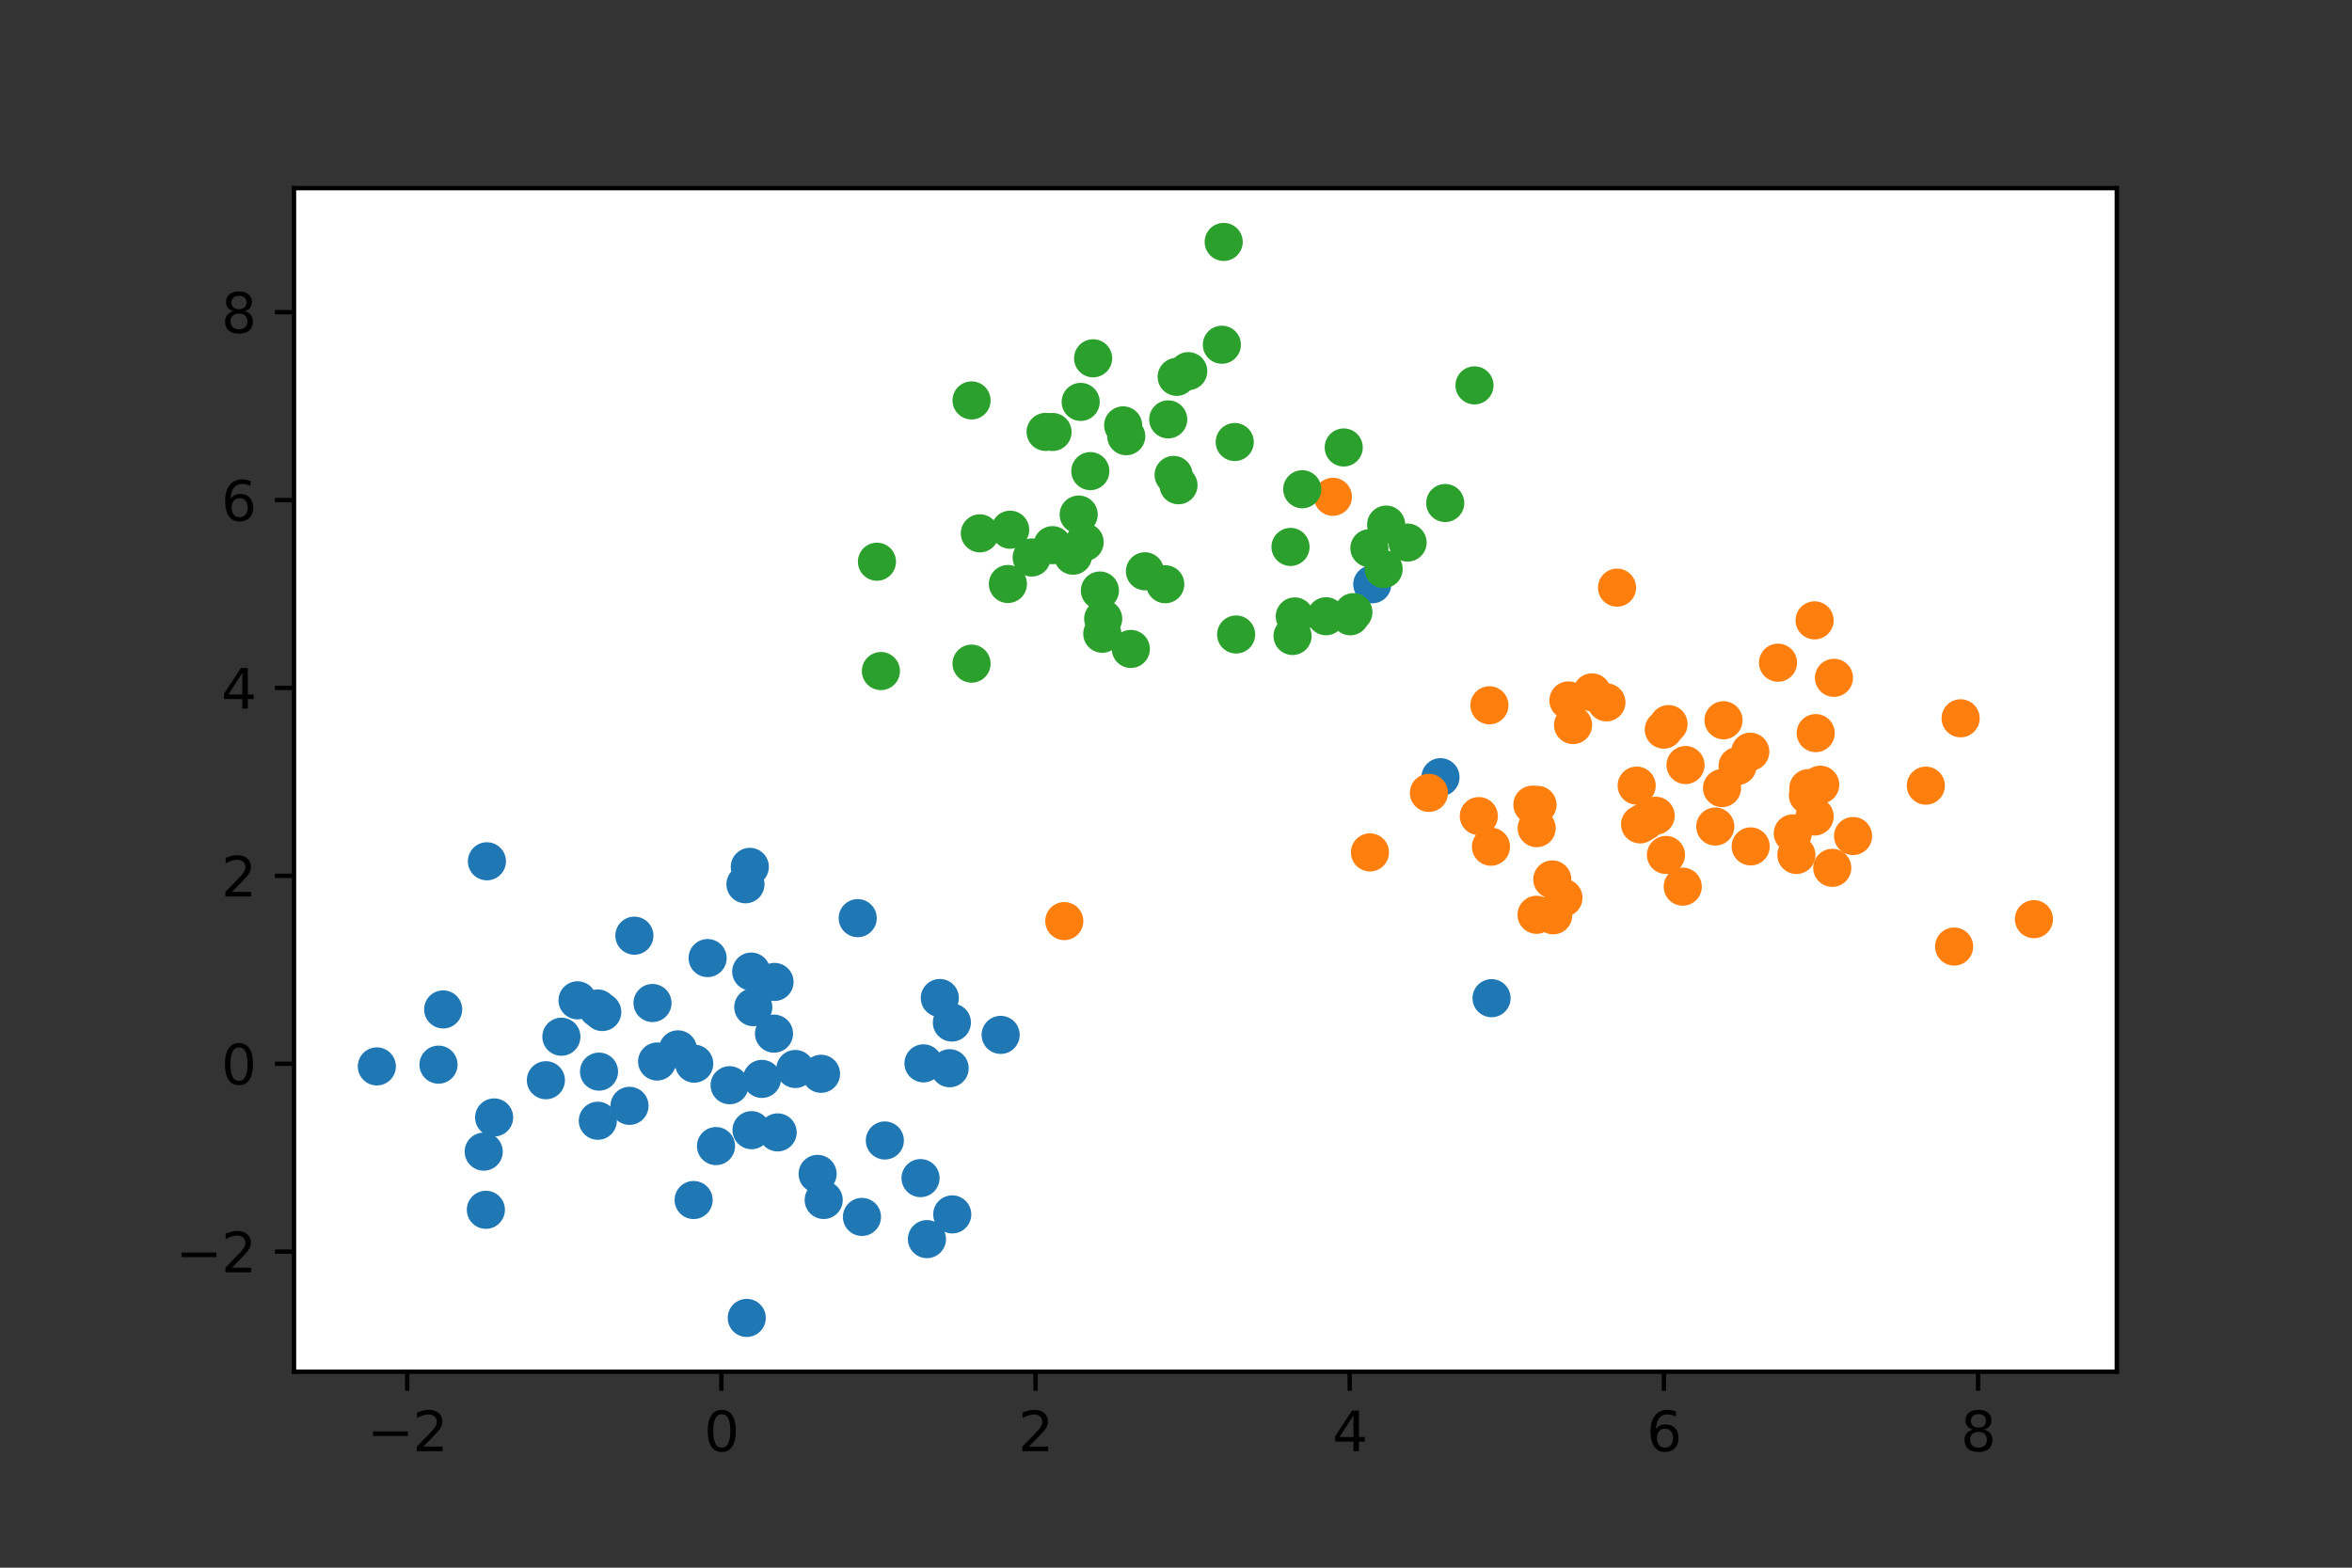 <?xml version="1.0" encoding="utf-8" standalone="no"?>
<!DOCTYPE svg PUBLIC "-//W3C//DTD SVG 1.1//EN"
  "http://www.w3.org/Graphics/SVG/1.1/DTD/svg11.dtd">
<svg height="288pt" version="1.1" viewBox="0 0 432 288" width="432pt" xmlns="http://www.w3.org/2000/svg" xmlns:xlink="http://www.w3.org/1999/xlink">
 <rect x="0" y="0" width="432" height="288" fill="#333333" stroke="none"/>
 <defs>
  <style type="text/css">*{stroke-linecap:butt;stroke-linejoin:round;}</style>
 </defs>
 <g id="figure_1">
  <g id="patch_1">
   <path d="M 0 288 
L 432 288 
L 432 0 
L 0 0 
z
" style="fill:none;"/>
  </g>
  <g id="axes_1">
   <g id="patch_2">
    <path d="M 54 252 
L 388.8 252 
L 388.8 34.56 
L 54 34.56 
z
" style="fill:#ffffff;"/>
   </g>
   <g id="PathCollection_1">
    <defs>
     <path d="M 0 3 
C 0.796 3 1.559 2.684 2.121 2.121 
C 2.684 1.559 3 0.796 3 0 
C 3 -0.796 2.684 -1.559 2.121 -2.121 
C 1.559 -2.684 0.796 -3 0 -3 
C -0.796 -3 -1.559 -2.684 -2.121 -2.121 
C -2.684 -1.559 -3 -0.796 -3 0 
C -3 0.796 -2.684 1.559 -2.121 2.121 
C -1.559 2.684 -0.796 3 0 3 
z
" id="m6e156956f5" style="stroke:#1f77b4;"/>
    </defs>
    <g clip-path="url(#p2641be342a)">
     <use style="fill:#1f77b4;stroke:#1f77b4;" x="109.784" xlink:href="#m6e156956f5" y="185.266"/>
     <use style="fill:#1f77b4;stroke:#1f77b4;" x="137.16" xlink:href="#m6e156956f5" y="242.116"/>
     <use style="fill:#1f77b4;stroke:#1f77b4;" x="139.946" xlink:href="#m6e156956f5" y="198.206"/>
     <use style="fill:#1f77b4;stroke:#1f77b4;" x="174.836" xlink:href="#m6e156956f5" y="187.85"/>
     <use style="fill:#1f77b4;stroke:#1f77b4;" x="88.846" xlink:href="#m6e156956f5" y="211.568"/>
     <use style="fill:#1f77b4;stroke:#1f77b4;" x="106.078" xlink:href="#m6e156956f5" y="183.767"/>
     <use style="fill:#1f77b4;stroke:#1f77b4;" x="146.076" xlink:href="#m6e156956f5" y="196.385"/>
     <use style="fill:#1f77b4;stroke:#1f77b4;" x="69.218" xlink:href="#m6e156956f5" y="195.91"/>
     <use style="fill:#1f77b4;stroke:#1f77b4;" x="142.26" xlink:href="#m6e156956f5" y="180.391"/>
     <use style="fill:#1f77b4;stroke:#1f77b4;" x="142.832" xlink:href="#m6e156956f5" y="208.034"/>
     <use style="fill:#1f77b4;stroke:#1f77b4;" x="157.538" xlink:href="#m6e156956f5" y="168.673"/>
     <use style="fill:#1f77b4;stroke:#1f77b4;" x="124.521" xlink:href="#m6e156956f5" y="192.778"/>
     <use style="fill:#1f77b4;stroke:#1f77b4;" x="158.318" xlink:href="#m6e156956f5" y="223.561"/>
     <use style="fill:#1f77b4;stroke:#1f77b4;" x="151.292" xlink:href="#m6e156956f5" y="220.45"/>
     <use style="fill:#1f77b4;stroke:#1f77b4;" x="174.425" xlink:href="#m6e156956f5" y="196.245"/>
     <use style="fill:#1f77b4;stroke:#1f77b4;" x="137.982" xlink:href="#m6e156956f5" y="178.491"/>
     <use style="fill:#1f77b4;stroke:#1f77b4;" x="89.433" xlink:href="#m6e156956f5" y="158.229"/>
     <use style="fill:#1f77b4;stroke:#1f77b4;" x="115.623" xlink:href="#m6e156956f5" y="203.154"/>
     <use style="fill:#1f77b4;stroke:#1f77b4;" x="169.616" xlink:href="#m6e156956f5" y="195.348"/>
     <use style="fill:#1f77b4;stroke:#1f77b4;" x="129.97" xlink:href="#m6e156956f5" y="176.01"/>
     <use style="fill:#1f77b4;stroke:#1f77b4;" x="127.511" xlink:href="#m6e156956f5" y="195.406"/>
     <use style="fill:#1f77b4;stroke:#1f77b4;" x="89.241" xlink:href="#m6e156956f5" y="222.253"/>
     <use style="fill:#1f77b4;stroke:#1f77b4;" x="150.801" xlink:href="#m6e156956f5" y="197.266"/>
     <use style="fill:#1f77b4;stroke:#1f77b4;" x="81.399" xlink:href="#m6e156956f5" y="185.441"/>
     <use style="fill:#1f77b4;stroke:#1f77b4;" x="80.543" xlink:href="#m6e156956f5" y="195.588"/>
     <use style="fill:#1f77b4;stroke:#1f77b4;" x="131.512" xlink:href="#m6e156956f5" y="210.547"/>
     <use style="fill:#1f77b4;stroke:#1f77b4;" x="120.696" xlink:href="#m6e156956f5" y="195.011"/>
     <use style="fill:#1f77b4;stroke:#1f77b4;" x="110.025" xlink:href="#m6e156956f5" y="196.868"/>
     <use style="fill:#1f77b4;stroke:#1f77b4;" x="116.519" xlink:href="#m6e156956f5" y="171.893"/>
     <use style="fill:#1f77b4;stroke:#1f77b4;" x="162.523" xlink:href="#m6e156956f5" y="209.518"/>
     <use style="fill:#1f77b4;stroke:#1f77b4;" x="100.264" xlink:href="#m6e156956f5" y="198.448"/>
     <use style="fill:#1f77b4;stroke:#1f77b4;" x="127.402" xlink:href="#m6e156956f5" y="220.456"/>
     <use style="fill:#1f77b4;stroke:#1f77b4;" x="137.722" xlink:href="#m6e156956f5" y="159.251"/>
     <use style="fill:#1f77b4;stroke:#1f77b4;" x="138.358" xlink:href="#m6e156956f5" y="185.03"/>
     <use style="fill:#1f77b4;stroke:#1f77b4;" x="119.847" xlink:href="#m6e156956f5" y="184.265"/>
     <use style="fill:#1f77b4;stroke:#1f77b4;" x="142.165" xlink:href="#m6e156956f5" y="189.889"/>
     <use style="fill:#1f77b4;stroke:#1f77b4;" x="103.113" xlink:href="#m6e156956f5" y="190.46"/>
     <use style="fill:#1f77b4;stroke:#1f77b4;" x="134.01" xlink:href="#m6e156956f5" y="199.367"/>
     <use style="fill:#1f77b4;stroke:#1f77b4;" x="174.904" xlink:href="#m6e156956f5" y="223.098"/>
     <use style="fill:#1f77b4;stroke:#1f77b4;" x="138.034" xlink:href="#m6e156956f5" y="207.624"/>
     <use style="fill:#1f77b4;stroke:#1f77b4;" x="172.621" xlink:href="#m6e156956f5" y="183.346"/>
     <use style="fill:#1f77b4;stroke:#1f77b4;" x="150.174" xlink:href="#m6e156956f5" y="215.656"/>
     <use style="fill:#1f77b4;stroke:#1f77b4;" x="90.76" xlink:href="#m6e156956f5" y="205.287"/>
     <use style="fill:#1f77b4;stroke:#1f77b4;" x="170.254" xlink:href="#m6e156956f5" y="227.638"/>
     <use style="fill:#1f77b4;stroke:#1f77b4;" x="109.804" xlink:href="#m6e156956f5" y="205.895"/>
     <use style="fill:#1f77b4;stroke:#1f77b4;" x="110.619" xlink:href="#m6e156956f5" y="185.921"/>
     <use style="fill:#1f77b4;stroke:#1f77b4;" x="169.078" xlink:href="#m6e156956f5" y="216.432"/>
     <use style="fill:#1f77b4;stroke:#1f77b4;" x="136.922" xlink:href="#m6e156956f5" y="162.45"/>
     <use style="fill:#1f77b4;stroke:#1f77b4;" x="183.791" xlink:href="#m6e156956f5" y="190.118"/>
     <use style="fill:#1f77b4;stroke:#1f77b4;" x="264.579" xlink:href="#m6e156956f5" y="142.778"/>
     <use style="fill:#1f77b4;stroke:#1f77b4;" x="273.96" xlink:href="#m6e156956f5" y="183.376"/>
     <use style="fill:#1f77b4;stroke:#1f77b4;" x="252.05" xlink:href="#m6e156956f5" y="107.34"/>
    </g>
   </g>
   <g id="PathCollection_2">
    <defs>
     <path d="M 0 3 
C 0.796 3 1.559 2.684 2.121 2.121 
C 2.684 1.559 3 0.796 3 0 
C 3 -0.796 2.684 -1.559 2.121 -2.121 
C 1.559 -2.684 0.796 -3 0 -3 
C -0.796 -3 -1.559 -2.684 -2.121 -2.121 
C -2.684 -1.559 -3 -0.796 -3 0 
C -3 0.796 -2.684 1.559 -2.121 2.121 
C -1.559 2.684 -0.796 3 0 3 
z
" id="m7925e78a5d" style="stroke:#ff7f0e;"/>
    </defs>
    <g clip-path="url(#p2641be342a)">
     <use style="fill:#ff7f0e;stroke:#ff7f0e;" x="195.482" xlink:href="#m7925e78a5d" y="169.216"/>
     <use style="fill:#ff7f0e;stroke:#ff7f0e;" x="315.052" xlink:href="#m7925e78a5d" y="151.845"/>
     <use style="fill:#ff7f0e;stroke:#ff7f0e;" x="295.056" xlink:href="#m7925e78a5d" y="129.029"/>
     <use style="fill:#ff7f0e;stroke:#ff7f0e;" x="333.499" xlink:href="#m7925e78a5d" y="134.681"/>
     <use style="fill:#ff7f0e;stroke:#ff7f0e;" x="332.064" xlink:href="#m7925e78a5d" y="146.087"/>
     <use style="fill:#ff7f0e;stroke:#ff7f0e;" x="287.167" xlink:href="#m7925e78a5d" y="164.94"/>
     <use style="fill:#ff7f0e;stroke:#ff7f0e;" x="285.117" xlink:href="#m7925e78a5d" y="161.559"/>
     <use style="fill:#ff7f0e;stroke:#ff7f0e;" x="316.29" xlink:href="#m7925e78a5d" y="144.778"/>
     <use style="fill:#ff7f0e;stroke:#ff7f0e;" x="273.848" xlink:href="#m7925e78a5d" y="155.548"/>
     <use style="fill:#ff7f0e;stroke:#ff7f0e;" x="309.076" xlink:href="#m7925e78a5d" y="162.887"/>
     <use style="fill:#ff7f0e;stroke:#ff7f0e;" x="273.567" xlink:href="#m7925e78a5d" y="129.57"/>
     <use style="fill:#ff7f0e;stroke:#ff7f0e;" x="333.291" xlink:href="#m7925e78a5d" y="113.969"/>
     <use style="fill:#ff7f0e;stroke:#ff7f0e;" x="262.455" xlink:href="#m7925e78a5d" y="145.655"/>
     <use style="fill:#ff7f0e;stroke:#ff7f0e;" x="282.399" xlink:href="#m7925e78a5d" y="147.865"/>
     <use style="fill:#ff7f0e;stroke:#ff7f0e;" x="326.572" xlink:href="#m7925e78a5d" y="121.744"/>
     <use style="fill:#ff7f0e;stroke:#ff7f0e;" x="292.412" xlink:href="#m7925e78a5d" y="127.194"/>
     <use style="fill:#ff7f0e;stroke:#ff7f0e;" x="271.619" xlink:href="#m7925e78a5d" y="149.925"/>
     <use style="fill:#ff7f0e;stroke:#ff7f0e;" x="305.596" xlink:href="#m7925e78a5d" y="134.046"/>
     <use style="fill:#ff7f0e;stroke:#ff7f0e;" x="319.145" xlink:href="#m7925e78a5d" y="140.721"/>
     <use style="fill:#ff7f0e;stroke:#ff7f0e;" x="321.481" xlink:href="#m7925e78a5d" y="138.098"/>
     <use style="fill:#ff7f0e;stroke:#ff7f0e;" x="281.46" xlink:href="#m7925e78a5d" y="147.831"/>
     <use style="fill:#ff7f0e;stroke:#ff7f0e;" x="373.582" xlink:href="#m7925e78a5d" y="168.862"/>
     <use style="fill:#ff7f0e;stroke:#ff7f0e;" x="358.922" xlink:href="#m7925e78a5d" y="173.893"/>
     <use style="fill:#ff7f0e;stroke:#ff7f0e;" x="285.285" xlink:href="#m7925e78a5d" y="168.151"/>
     <use style="fill:#ff7f0e;stroke:#ff7f0e;" x="305.996" xlink:href="#m7925e78a5d" y="157.065"/>
     <use style="fill:#ff7f0e;stroke:#ff7f0e;" x="302.198" xlink:href="#m7925e78a5d" y="150.878"/>
     <use style="fill:#ff7f0e;stroke:#ff7f0e;" x="360.112" xlink:href="#m7925e78a5d" y="131.961"/>
     <use style="fill:#ff7f0e;stroke:#ff7f0e;" x="306.465" xlink:href="#m7925e78a5d" y="133.023"/>
     <use style="fill:#ff7f0e;stroke:#ff7f0e;" x="329.951" xlink:href="#m7925e78a5d" y="157.065"/>
     <use style="fill:#ff7f0e;stroke:#ff7f0e;" x="329.289" xlink:href="#m7925e78a5d" y="153.1"/>
     <use style="fill:#ff7f0e;stroke:#ff7f0e;" x="301.24" xlink:href="#m7925e78a5d" y="151.45"/>
     <use style="fill:#ff7f0e;stroke:#ff7f0e;" x="336.851" xlink:href="#m7925e78a5d" y="124.524"/>
     <use style="fill:#ff7f0e;stroke:#ff7f0e;" x="332.145" xlink:href="#m7925e78a5d" y="144.788"/>
     <use style="fill:#ff7f0e;stroke:#ff7f0e;" x="288.931" xlink:href="#m7925e78a5d" y="133.201"/>
     <use style="fill:#ff7f0e;stroke:#ff7f0e;" x="334.328" xlink:href="#m7925e78a5d" y="144.161"/>
     <use style="fill:#ff7f0e;stroke:#ff7f0e;" x="321.55" xlink:href="#m7925e78a5d" y="155.494"/>
     <use style="fill:#ff7f0e;stroke:#ff7f0e;" x="316.562" xlink:href="#m7925e78a5d" y="132.323"/>
     <use style="fill:#ff7f0e;stroke:#ff7f0e;" x="300.614" xlink:href="#m7925e78a5d" y="144.327"/>
     <use style="fill:#ff7f0e;stroke:#ff7f0e;" x="282.246" xlink:href="#m7925e78a5d" y="152.141"/>
     <use style="fill:#ff7f0e;stroke:#ff7f0e;" x="304.103" xlink:href="#m7925e78a5d" y="149.857"/>
     <use style="fill:#ff7f0e;stroke:#ff7f0e;" x="336.538" xlink:href="#m7925e78a5d" y="159.432"/>
     <use style="fill:#ff7f0e;stroke:#ff7f0e;" x="353.724" xlink:href="#m7925e78a5d" y="144.334"/>
     <use style="fill:#ff7f0e;stroke:#ff7f0e;" x="333.302" xlink:href="#m7925e78a5d" y="149.999"/>
     <use style="fill:#ff7f0e;stroke:#ff7f0e;" x="251.626" xlink:href="#m7925e78a5d" y="156.594"/>
     <use style="fill:#ff7f0e;stroke:#ff7f0e;" x="340.36" xlink:href="#m7925e78a5d" y="153.589"/>
     <use style="fill:#ff7f0e;stroke:#ff7f0e;" x="288.078" xlink:href="#m7925e78a5d" y="128.675"/>
     <use style="fill:#ff7f0e;stroke:#ff7f0e;" x="309.587" xlink:href="#m7925e78a5d" y="140.547"/>
     <use style="fill:#ff7f0e;stroke:#ff7f0e;" x="282.228" xlink:href="#m7925e78a5d" y="168.057"/>
     <use style="fill:#ff7f0e;stroke:#ff7f0e;" x="297.007" xlink:href="#m7925e78a5d" y="107.955"/>
     <use style="fill:#ff7f0e;stroke:#ff7f0e;" x="244.818" xlink:href="#m7925e78a5d" y="91.267"/>
    </g>
   </g>
   <g id="PathCollection_3">
    <defs>
     <path d="M 0 3 
C 0.796 3 1.559 2.684 2.121 2.121 
C 2.684 1.559 3 0.796 3 0 
C 3 -0.796 2.684 -1.559 2.121 -2.121 
C 1.559 -2.684 0.796 -3 0 -3 
C -0.796 -3 -1.559 -2.684 -2.121 -2.121 
C -2.684 -1.559 -3 -0.796 -3 0 
C -3 0.796 -2.684 1.559 -2.121 2.121 
C -1.559 2.684 -0.796 3 0 3 
z
" id="m8ee264384c" style="stroke:#2ca02c;"/>
    </defs>
    <g clip-path="url(#p2641be342a)">
     <use style="fill:#2ca02c;stroke:#2ca02c;" x="248.586" xlink:href="#m8ee264384c" y="112.462"/>
     <use style="fill:#2ca02c;stroke:#2ca02c;" x="226.789" xlink:href="#m8ee264384c" y="81.204"/>
     <use style="fill:#2ca02c;stroke:#2ca02c;" x="216.457" xlink:href="#m8ee264384c" y="89.144"/>
     <use style="fill:#2ca02c;stroke:#2ca02c;" x="178.45" xlink:href="#m8ee264384c" y="73.562"/>
     <use style="fill:#2ca02c;stroke:#2ca02c;" x="192.051" xlink:href="#m8ee264384c" y="79.347"/>
     <use style="fill:#2ca02c;stroke:#2ca02c;" x="215.563" xlink:href="#m8ee264384c" y="87.249"/>
     <use style="fill:#2ca02c;stroke:#2ca02c;" x="243.56" xlink:href="#m8ee264384c" y="113.211"/>
     <use style="fill:#2ca02c;stroke:#2ca02c;" x="214.028" xlink:href="#m8ee264384c" y="107.33"/>
     <use style="fill:#2ca02c;stroke:#2ca02c;" x="237.409" xlink:href="#m8ee264384c" y="116.836"/>
     <use style="fill:#2ca02c;stroke:#2ca02c;" x="254.139" xlink:href="#m8ee264384c" y="104.546"/>
     <use style="fill:#2ca02c;stroke:#2ca02c;" x="200.776" xlink:href="#m8ee264384c" y="65.823"/>
     <use style="fill:#2ca02c;stroke:#2ca02c;" x="270.824" xlink:href="#m8ee264384c" y="70.8"/>
     <use style="fill:#2ca02c;stroke:#2ca02c;" x="198.493" xlink:href="#m8ee264384c" y="73.833"/>
     <use style="fill:#2ca02c;stroke:#2ca02c;" x="237.816" xlink:href="#m8ee264384c" y="113.245"/>
     <use style="fill:#2ca02c;stroke:#2ca02c;" x="248.002" xlink:href="#m8ee264384c" y="113.216"/>
     <use style="fill:#2ca02c;stroke:#2ca02c;" x="246.807" xlink:href="#m8ee264384c" y="82.206"/>
     <use style="fill:#2ca02c;stroke:#2ca02c;" x="193.323" xlink:href="#m8ee264384c" y="79.359"/>
     <use style="fill:#2ca02c;stroke:#2ca02c;" x="198.126" xlink:href="#m8ee264384c" y="94.529"/>
     <use style="fill:#2ca02c;stroke:#2ca02c;" x="185.124" xlink:href="#m8ee264384c" y="107.287"/>
     <use style="fill:#2ca02c;stroke:#2ca02c;" x="254.6" xlink:href="#m8ee264384c" y="96.373"/>
     <use style="fill:#2ca02c;stroke:#2ca02c;" x="193.311" xlink:href="#m8ee264384c" y="100.152"/>
     <use style="fill:#2ca02c;stroke:#2ca02c;" x="239.187" xlink:href="#m8ee264384c" y="89.88"/>
     <use style="fill:#2ca02c;stroke:#2ca02c;" x="224.425" xlink:href="#m8ee264384c" y="63.329"/>
     <use style="fill:#2ca02c;stroke:#2ca02c;" x="161.072" xlink:href="#m8ee264384c" y="103.194"/>
     <use style="fill:#2ca02c;stroke:#2ca02c;" x="227.044" xlink:href="#m8ee264384c" y="116.563"/>
     <use style="fill:#2ca02c;stroke:#2ca02c;" x="178.449" xlink:href="#m8ee264384c" y="121.917"/>
     <use style="fill:#2ca02c;stroke:#2ca02c;" x="189.493" xlink:href="#m8ee264384c" y="102.418"/>
     <use style="fill:#2ca02c;stroke:#2ca02c;" x="199.221" xlink:href="#m8ee264384c" y="99.603"/>
     <use style="fill:#2ca02c;stroke:#2ca02c;" x="207.703" xlink:href="#m8ee264384c" y="119.217"/>
     <use style="fill:#2ca02c;stroke:#2ca02c;" x="202.022" xlink:href="#m8ee264384c" y="108.484"/>
     <use style="fill:#2ca02c;stroke:#2ca02c;" x="216.123" xlink:href="#m8ee264384c" y="69.229"/>
     <use style="fill:#2ca02c;stroke:#2ca02c;" x="210.294" xlink:href="#m8ee264384c" y="104.953"/>
     <use style="fill:#2ca02c;stroke:#2ca02c;" x="206.86" xlink:href="#m8ee264384c" y="80.137"/>
     <use style="fill:#2ca02c;stroke:#2ca02c;" x="202.46" xlink:href="#m8ee264384c" y="116.428"/>
     <use style="fill:#2ca02c;stroke:#2ca02c;" x="185.539" xlink:href="#m8ee264384c" y="97.316"/>
     <use style="fill:#2ca02c;stroke:#2ca02c;" x="214.571" xlink:href="#m8ee264384c" y="77.045"/>
     <use style="fill:#2ca02c;stroke:#2ca02c;" x="197.086" xlink:href="#m8ee264384c" y="102.091"/>
     <use style="fill:#2ca02c;stroke:#2ca02c;" x="161.799" xlink:href="#m8ee264384c" y="123.278"/>
     <use style="fill:#2ca02c;stroke:#2ca02c;" x="206.292" xlink:href="#m8ee264384c" y="78.146"/>
     <use style="fill:#2ca02c;stroke:#2ca02c;" x="218.251" xlink:href="#m8ee264384c" y="68.185"/>
     <use style="fill:#2ca02c;stroke:#2ca02c;" x="179.974" xlink:href="#m8ee264384c" y="97.983"/>
     <use style="fill:#2ca02c;stroke:#2ca02c;" x="237.034" xlink:href="#m8ee264384c" y="100.477"/>
     <use style="fill:#2ca02c;stroke:#2ca02c;" x="265.449" xlink:href="#m8ee264384c" y="92.41"/>
     <use style="fill:#2ca02c;stroke:#2ca02c;" x="258.537" xlink:href="#m8ee264384c" y="99.674"/>
     <use style="fill:#2ca02c;stroke:#2ca02c;" x="251.523" xlink:href="#m8ee264384c" y="100.702"/>
     <use style="fill:#2ca02c;stroke:#2ca02c;" x="224.76" xlink:href="#m8ee264384c" y="44.444"/>
     <use style="fill:#2ca02c;stroke:#2ca02c;" x="202.629" xlink:href="#m8ee264384c" y="113.679"/>
     <use style="fill:#2ca02c;stroke:#2ca02c;" x="200.264" xlink:href="#m8ee264384c" y="86.549"/>
    </g>
   </g>
   <g id="matplotlib.axis_1">
    <g id="xtick_1">
     <g id="line2d_1">
      <defs>
       <path d="M 0 0 
L 0 3.5 
" id="m8fe1c47711" style="stroke:#000000;stroke-width:0.8;"/>
      </defs>
      <g>
       <use style="stroke:#000000;stroke-width:0.8;" x="74.792" xlink:href="#m8fe1c47711" y="252"/>
      </g>
     </g>
     <g id="text_1">
      <!-- −2 -->
      <g transform="translate(67.421 266.598)scale(0.1 -0.1)">
       <defs>
        <path d="M 678 2272 
L 4684 2272 
L 4684 1741 
L 678 1741 
L 678 2272 
z
" id="DejaVuSans-2212" transform="scale(0.016)"/>
        <path d="M 1228 531 
L 3431 531 
L 3431 0 
L 469 0 
L 469 531 
Q 828 903 1448 1529 
Q 2069 2156 2228 2338 
Q 2531 2678 2651 2914 
Q 2772 3150 2772 3378 
Q 2772 3750 2511 3984 
Q 2250 4219 1831 4219 
Q 1534 4219 1204 4116 
Q 875 4013 500 3803 
L 500 4441 
Q 881 4594 1212 4672 
Q 1544 4750 1819 4750 
Q 2544 4750 2975 4387 
Q 3406 4025 3406 3419 
Q 3406 3131 3298 2873 
Q 3191 2616 2906 2266 
Q 2828 2175 2409 1742 
Q 1991 1309 1228 531 
z
" id="DejaVuSans-32" transform="scale(0.016)"/>
       </defs>
       <use xlink:href="#DejaVuSans-2212"/>
       <use x="83.789" xlink:href="#DejaVuSans-32"/>
      </g>
     </g>
    </g>
    <g id="xtick_2">
     <g id="line2d_2">
      <g>
       <use style="stroke:#000000;stroke-width:0.8;" x="132.497" xlink:href="#m8fe1c47711" y="252"/>
      </g>
     </g>
     <g id="text_2">
      <!-- 0 -->
      <g transform="translate(129.316 266.598)scale(0.1 -0.1)">
       <defs>
        <path d="M 2034 4250 
Q 1547 4250 1301 3770 
Q 1056 3291 1056 2328 
Q 1056 1369 1301 889 
Q 1547 409 2034 409 
Q 2525 409 2770 889 
Q 3016 1369 3016 2328 
Q 3016 3291 2770 3770 
Q 2525 4250 2034 4250 
z
M 2034 4750 
Q 2819 4750 3233 4129 
Q 3647 3509 3647 2328 
Q 3647 1150 3233 529 
Q 2819 -91 2034 -91 
Q 1250 -91 836 529 
Q 422 1150 422 2328 
Q 422 3509 836 4129 
Q 1250 4750 2034 4750 
z
" id="DejaVuSans-30" transform="scale(0.016)"/>
       </defs>
       <use xlink:href="#DejaVuSans-30"/>
      </g>
     </g>
    </g>
    <g id="xtick_3">
     <g id="line2d_3">
      <g>
       <use style="stroke:#000000;stroke-width:0.8;" x="190.202" xlink:href="#m8fe1c47711" y="252"/>
      </g>
     </g>
     <g id="text_3">
      <!-- 2 -->
      <g transform="translate(187.021 266.598)scale(0.1 -0.1)">
       <use xlink:href="#DejaVuSans-32"/>
      </g>
     </g>
    </g>
    <g id="xtick_4">
     <g id="line2d_4">
      <g>
       <use style="stroke:#000000;stroke-width:0.8;" x="247.908" xlink:href="#m8fe1c47711" y="252"/>
      </g>
     </g>
     <g id="text_4">
      <!-- 4 -->
      <g transform="translate(244.726 266.598)scale(0.1 -0.1)">
       <defs>
        <path d="M 2419 4116 
L 825 1625 
L 2419 1625 
L 2419 4116 
z
M 2253 4666 
L 3047 4666 
L 3047 1625 
L 3713 1625 
L 3713 1100 
L 3047 1100 
L 3047 0 
L 2419 0 
L 2419 1100 
L 313 1100 
L 313 1709 
L 2253 4666 
z
" id="DejaVuSans-34" transform="scale(0.016)"/>
       </defs>
       <use xlink:href="#DejaVuSans-34"/>
      </g>
     </g>
    </g>
    <g id="xtick_5">
     <g id="line2d_5">
      <g>
       <use style="stroke:#000000;stroke-width:0.8;" x="305.613" xlink:href="#m8fe1c47711" y="252"/>
      </g>
     </g>
     <g id="text_5">
      <!-- 6 -->
      <g transform="translate(302.432 266.598)scale(0.1 -0.1)">
       <defs>
        <path d="M 2113 2584 
Q 1688 2584 1439 2293 
Q 1191 2003 1191 1497 
Q 1191 994 1439 701 
Q 1688 409 2113 409 
Q 2538 409 2786 701 
Q 3034 994 3034 1497 
Q 3034 2003 2786 2293 
Q 2538 2584 2113 2584 
z
M 3366 4563 
L 3366 3988 
Q 3128 4100 2886 4159 
Q 2644 4219 2406 4219 
Q 1781 4219 1451 3797 
Q 1122 3375 1075 2522 
Q 1259 2794 1537 2939 
Q 1816 3084 2150 3084 
Q 2853 3084 3261 2657 
Q 3669 2231 3669 1497 
Q 3669 778 3244 343 
Q 2819 -91 2113 -91 
Q 1303 -91 875 529 
Q 447 1150 447 2328 
Q 447 3434 972 4092 
Q 1497 4750 2381 4750 
Q 2619 4750 2861 4703 
Q 3103 4656 3366 4563 
z
" id="DejaVuSans-36" transform="scale(0.016)"/>
       </defs>
       <use xlink:href="#DejaVuSans-36"/>
      </g>
     </g>
    </g>
    <g id="xtick_6">
     <g id="line2d_6">
      <g>
       <use style="stroke:#000000;stroke-width:0.8;" x="363.318" xlink:href="#m8fe1c47711" y="252"/>
      </g>
     </g>
     <g id="text_6">
      <!-- 8 -->
      <g transform="translate(360.137 266.598)scale(0.1 -0.1)">
       <defs>
        <path d="M 2034 2216 
Q 1584 2216 1326 1975 
Q 1069 1734 1069 1313 
Q 1069 891 1326 650 
Q 1584 409 2034 409 
Q 2484 409 2743 651 
Q 3003 894 3003 1313 
Q 3003 1734 2745 1975 
Q 2488 2216 2034 2216 
z
M 1403 2484 
Q 997 2584 770 2862 
Q 544 3141 544 3541 
Q 544 4100 942 4425 
Q 1341 4750 2034 4750 
Q 2731 4750 3128 4425 
Q 3525 4100 3525 3541 
Q 3525 3141 3298 2862 
Q 3072 2584 2669 2484 
Q 3125 2378 3379 2068 
Q 3634 1759 3634 1313 
Q 3634 634 3220 271 
Q 2806 -91 2034 -91 
Q 1263 -91 848 271 
Q 434 634 434 1313 
Q 434 1759 690 2068 
Q 947 2378 1403 2484 
z
M 1172 3481 
Q 1172 3119 1398 2916 
Q 1625 2713 2034 2713 
Q 2441 2713 2670 2916 
Q 2900 3119 2900 3481 
Q 2900 3844 2670 4047 
Q 2441 4250 2034 4250 
Q 1625 4250 1398 4047 
Q 1172 3844 1172 3481 
z
" id="DejaVuSans-38" transform="scale(0.016)"/>
       </defs>
       <use xlink:href="#DejaVuSans-38"/>
      </g>
     </g>
    </g>
   </g>
   <g id="matplotlib.axis_2">
    <g id="ytick_1">
     <g id="line2d_7">
      <defs>
       <path d="M 0 0 
L -3.5 0 
" id="mef04d345c0" style="stroke:#000000;stroke-width:0.8;"/>
      </defs>
      <g>
       <use style="stroke:#000000;stroke-width:0.8;" x="54" xlink:href="#mef04d345c0" y="229.939"/>
      </g>
     </g>
     <g id="text_7">
      <!-- −2 -->
      <g transform="translate(32.258 233.738)scale(0.1 -0.1)">
       <use xlink:href="#DejaVuSans-2212"/>
       <use x="83.789" xlink:href="#DejaVuSans-32"/>
      </g>
     </g>
    </g>
    <g id="ytick_2">
     <g id="line2d_8">
      <g>
       <use style="stroke:#000000;stroke-width:0.8;" x="54" xlink:href="#mef04d345c0" y="195.42"/>
      </g>
     </g>
     <g id="text_8">
      <!-- 0 -->
      <g transform="translate(40.638 199.219)scale(0.1 -0.1)">
       <use xlink:href="#DejaVuSans-30"/>
      </g>
     </g>
    </g>
    <g id="ytick_3">
     <g id="line2d_9">
      <g>
       <use style="stroke:#000000;stroke-width:0.8;" x="54" xlink:href="#mef04d345c0" y="160.901"/>
      </g>
     </g>
     <g id="text_9">
      <!-- 2 -->
      <g transform="translate(40.638 164.701)scale(0.1 -0.1)">
       <use xlink:href="#DejaVuSans-32"/>
      </g>
     </g>
    </g>
    <g id="ytick_4">
     <g id="line2d_10">
      <g>
       <use style="stroke:#000000;stroke-width:0.8;" x="54" xlink:href="#mef04d345c0" y="126.383"/>
      </g>
     </g>
     <g id="text_10">
      <!-- 4 -->
      <g transform="translate(40.638 130.182)scale(0.1 -0.1)">
       <use xlink:href="#DejaVuSans-34"/>
      </g>
     </g>
    </g>
    <g id="ytick_5">
     <g id="line2d_11">
      <g>
       <use style="stroke:#000000;stroke-width:0.8;" x="54" xlink:href="#mef04d345c0" y="91.864"/>
      </g>
     </g>
     <g id="text_11">
      <!-- 6 -->
      <g transform="translate(40.638 95.664)scale(0.1 -0.1)">
       <use xlink:href="#DejaVuSans-36"/>
      </g>
     </g>
    </g>
    <g id="ytick_6">
     <g id="line2d_12">
      <g>
       <use style="stroke:#000000;stroke-width:0.8;" x="54" xlink:href="#mef04d345c0" y="57.346"/>
      </g>
     </g>
     <g id="text_12">
      <!-- 8 -->
      <g transform="translate(40.638 61.145)scale(0.1 -0.1)">
       <use xlink:href="#DejaVuSans-38"/>
      </g>
     </g>
    </g>
   </g>
   <g id="patch_3">
    <path d="M 54 252 
L 54 34.56 
" style="fill:none;stroke:#000000;stroke-linecap:square;stroke-linejoin:miter;stroke-width:0.8;"/>
   </g>
   <g id="patch_4">
    <path d="M 388.8 252 
L 388.8 34.56 
" style="fill:none;stroke:#000000;stroke-linecap:square;stroke-linejoin:miter;stroke-width:0.8;"/>
   </g>
   <g id="patch_5">
    <path d="M 54 252 
L 388.8 252 
" style="fill:none;stroke:#000000;stroke-linecap:square;stroke-linejoin:miter;stroke-width:0.8;"/>
   </g>
   <g id="patch_6">
    <path d="M 54 34.56 
L 388.8 34.56 
" style="fill:none;stroke:#000000;stroke-linecap:square;stroke-linejoin:miter;stroke-width:0.8;"/>
   </g>
  </g>
 </g>
 <defs>
  <clipPath id="p2641be342a">
   <rect height="217.44" width="334.8" x="54" y="34.56"/>
  </clipPath>
 </defs>
</svg>
